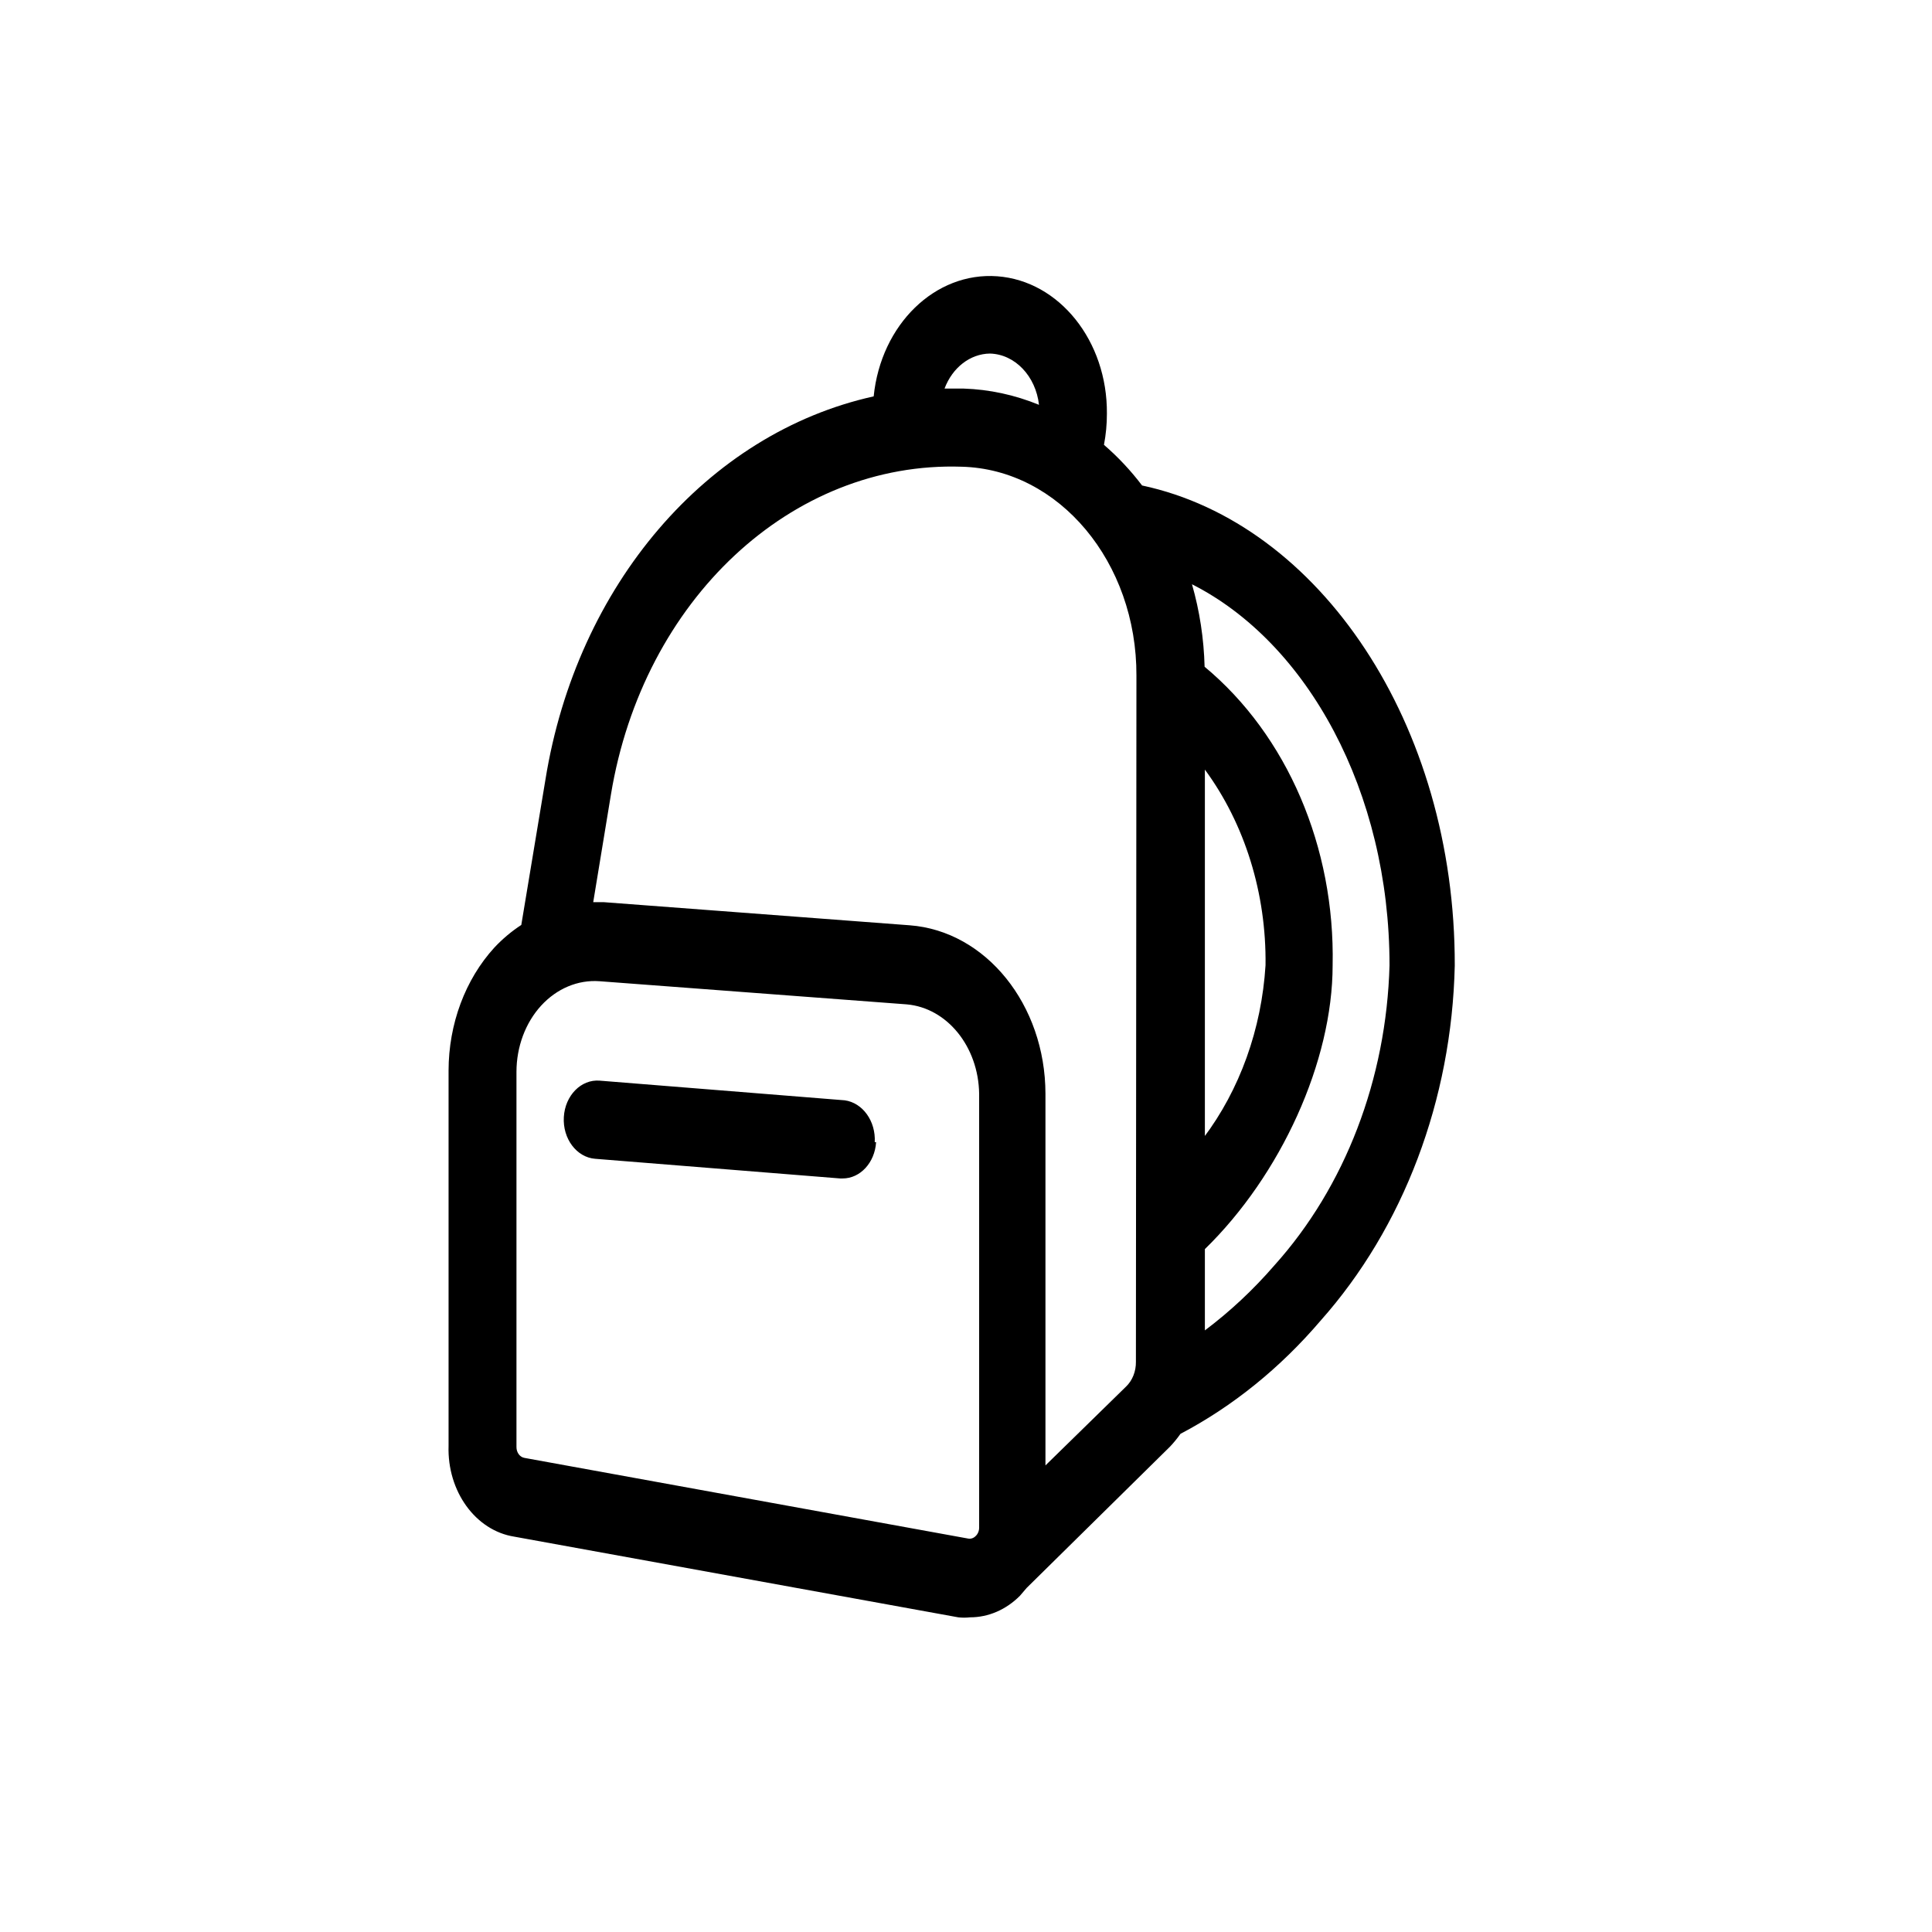 <svg width="56" height="56" viewBox="0 0 56 56" fill="none" xmlns="http://www.w3.org/2000/svg">
  <path
    d="M33.104 14.072C32.772 13.635 32.401 13.24 31.999 12.894C32.056 12.596 32.085 12.292 32.084 11.988C32.101 9.889 30.706 8.141 28.907 8.008C27.108 7.875 25.535 9.404 25.324 11.489C20.492 12.559 16.716 16.967 15.81 22.597L15.11 26.81C14.83 26.992 14.569 27.211 14.332 27.463C13.485 28.389 13.004 29.68 13.002 31.032V41.905C12.959 43.224 13.784 44.365 14.908 44.541L27.775 46.879C27.889 46.892 28.003 46.892 28.117 46.879C28.648 46.88 29.162 46.658 29.564 46.254L29.758 46.027L33.913 41.932C34.022 41.817 34.123 41.693 34.216 41.561C35.73 40.765 37.106 39.653 38.277 38.281C40.682 35.577 42.08 31.881 42.167 27.988C42.182 20.985 38.246 15.168 33.104 14.072ZM28.693 10.248C29.417 10.267 30.021 10.898 30.116 11.734C29.413 11.446 28.675 11.287 27.93 11.263H27.378C27.607 10.653 28.121 10.256 28.693 10.248ZM28.381 44.279C28.381 44.374 28.344 44.464 28.28 44.523C28.221 44.584 28.141 44.611 28.062 44.596L15.203 42.258C15.068 42.236 14.968 42.1 14.97 41.941V31.069C14.971 30.342 15.229 29.648 15.684 29.15C16.139 28.653 16.751 28.396 17.374 28.441L26.281 29.112C27.451 29.214 28.361 30.337 28.381 31.703V44.279ZM32.925 39.468C32.93 39.748 32.824 40.016 32.637 40.193L30.303 42.476V31.703C30.299 29.122 28.578 26.986 26.367 26.82L17.49 26.149H17.195L17.708 23.032C18.637 17.389 22.944 13.363 27.876 13.528C30.701 13.602 32.954 16.299 32.94 19.589L32.925 39.468ZM36.939 36.677C36.326 37.386 35.65 38.017 34.924 38.562V36.206C37.126 34.059 38.627 30.77 38.627 27.979C38.699 24.557 37.309 21.315 34.916 19.326C34.895 18.513 34.772 17.707 34.55 16.935C37.896 18.629 40.276 22.942 40.276 27.979C40.186 31.276 38.988 34.4 36.939 36.677ZM34.924 32.98V22.307C36.084 23.885 36.709 25.902 36.682 27.979C36.567 29.83 35.936 31.586 34.885 32.98H34.924ZM25.394 33.107C25.357 33.701 24.933 34.16 24.422 34.158H24.352L17.249 33.588C16.712 33.545 16.306 33.004 16.343 32.378C16.379 31.753 16.844 31.28 17.381 31.323L24.484 31.893C25.005 31.964 25.388 32.497 25.355 33.107H25.394Z"
    fill="black"
  />
</svg>
